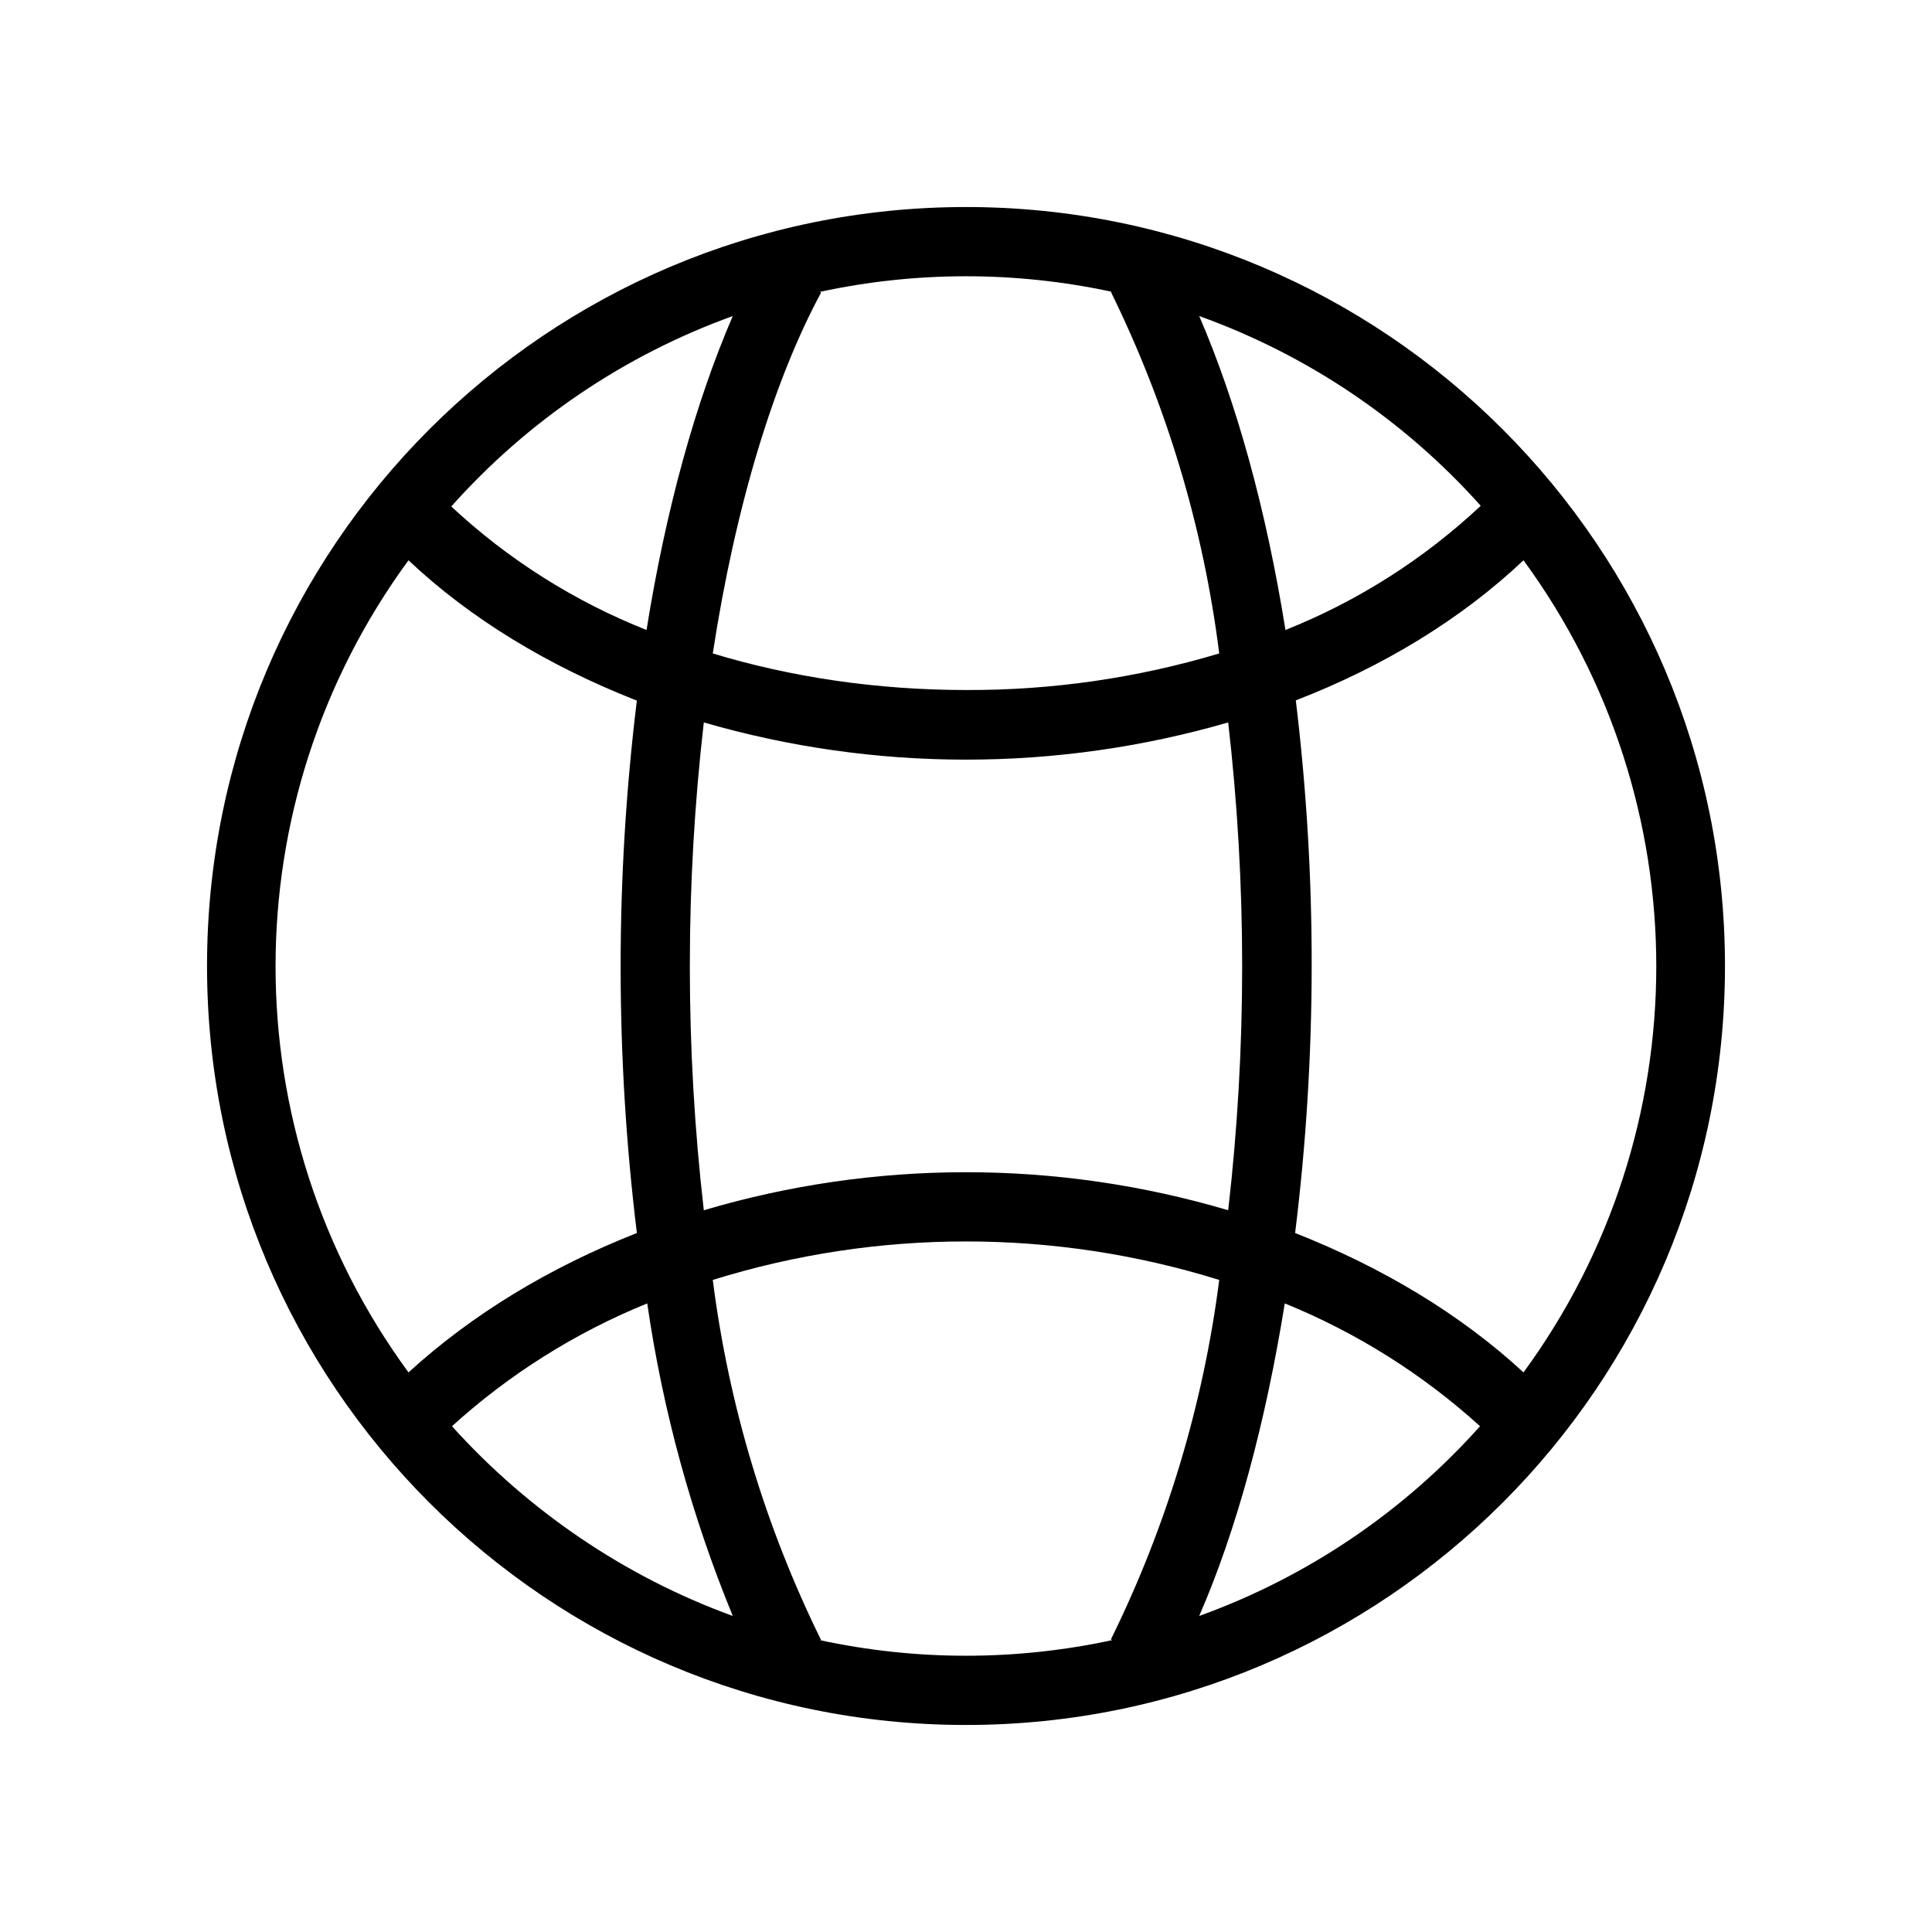 <?xml version="1.0" encoding="UTF-8" standalone="no" ?>
<!DOCTYPE svg PUBLIC "-//W3C//DTD SVG 1.1//EN" "http://www.w3.org/Graphics/SVG/1.1/DTD/svg11.dtd">
<svg xmlns="http://www.w3.org/2000/svg" xmlns:xlink="http://www.w3.org/1999/xlink" version="1.1" width="1080" height="1080" viewBox="0 0 1080 1080" xml:space="preserve">
<desc>Created with Fabric.js 5.2.4</desc>
<defs>
</defs>
<g transform="matrix(1 0 0 1 540 540)" id="94b928ba-18d0-4956-8aee-c8f68637187d"  >
<rect style="stroke: none; stroke-width: 1; stroke-dasharray: none; stroke-linecap: butt; stroke-dashoffset: 0; stroke-linejoin: miter; stroke-miterlimit: 4; fill: rgb(255,255,255); fill-rule: nonzero; opacity: 1; visibility: hidden;" vector-effect="non-scaling-stroke"  x="-540" y="-540" rx="0" ry="0" width="1080" height="1080" />
</g>
<g transform="matrix(1 0 0 1 540 540)" id="882ac3b4-1229-4621-9ee8-09b89d3a31a5"  >
</g>
<g transform="matrix(38.57 0 0 38.57 540 540)"  >
<path style="stroke: none; stroke-width: 1; stroke-dasharray: none; stroke-linecap: butt; stroke-dashoffset: 0; stroke-linejoin: miter; stroke-miterlimit: 4; fill: rgb(0,0,0); fill-rule: evenodd; opacity: 1;"  transform=" translate(-14, -14)" d="M 11.88 4.23 C 13.277 3.928 14.723 3.928 16.12 4.23 L 16.1 4.23 C 16.91 5.878 17.441 7.648 17.67 9.47 C 16.479 9.827 15.243 10.005 14 10 C 12.7 10 11.45 9.81 10.33 9.47 C 10.66 7.32 11.22 5.5 11.9 4.24 L 11.88 4.23 Z M 10.62 4.58 C 9.051 5.146 7.649 6.095 6.54 7.34 C 7.363 8.108 8.323 8.715 9.37 9.13 C 9.65 7.38 10.08 5.83 10.62 4.58 Z M 9.22 10.15 C 7.95 9.65 6.82 8.97 5.92 8.12 C 3.351 11.623 3.351 16.387 5.92 19.89 C 6.84 19.05 7.96 18.37 9.23 17.87 C 8.916 15.306 8.916 12.714 9.23 10.15 Z M 9.38 18.89 C 8.34 19.313 7.382 19.915 6.55 20.67 C 7.65 21.89 9.05 22.85 10.62 23.42 C 10.022 21.967 9.606 20.445 9.38 18.89 Z M 11.88 23.77 L 11.9 23.77 C 11.092 22.129 10.561 20.365 10.33 18.55 C 12.72 17.806 15.28 17.806 17.67 18.55 C 17.438 20.361 16.907 22.122 16.1 23.76 L 16.12 23.77 C 14.723 24.072 13.277 24.072 11.88 23.77 Z M 17.38 23.42 C 18.944 22.856 20.343 21.91 21.45 20.67 C 20.618 19.915 19.66 19.313 18.62 18.89 C 18.34 20.63 17.92 22.18 17.38 23.42 Z M 18.77 17.87 C 20.04 18.37 21.17 19.05 22.08 19.89 C 24.646 16.386 24.646 11.624 22.08 8.12 C 21.18 8.97 20.05 9.66 18.78 10.15 C 19.09 12.714 19.087 15.307 18.77 17.87 Z M 17.8 10.47 C 15.318 11.189 12.682 11.189 10.2 10.47 C 9.93 12.819 9.93 15.191 10.2 17.54 C 12.68 16.805 15.32 16.805 17.8 17.54 C 18.07 15.191 18.07 12.819 17.8 10.47 Z M 18.63 9.13 C 19.678 8.712 20.637 8.102 21.46 7.33 C 20.35 6.088 18.948 5.143 17.38 4.58 C 17.92 5.83 18.35 7.38 18.63 9.13 Z M 14 3 C 7.925 3 3 7.925 3 14 C 3 20.075 7.925 25 14 25 C 20.075 25 25 20.075 25 14 C 25 7.925 20.075 3 14 3 Z" stroke-linecap="round" />
</g>
</svg>